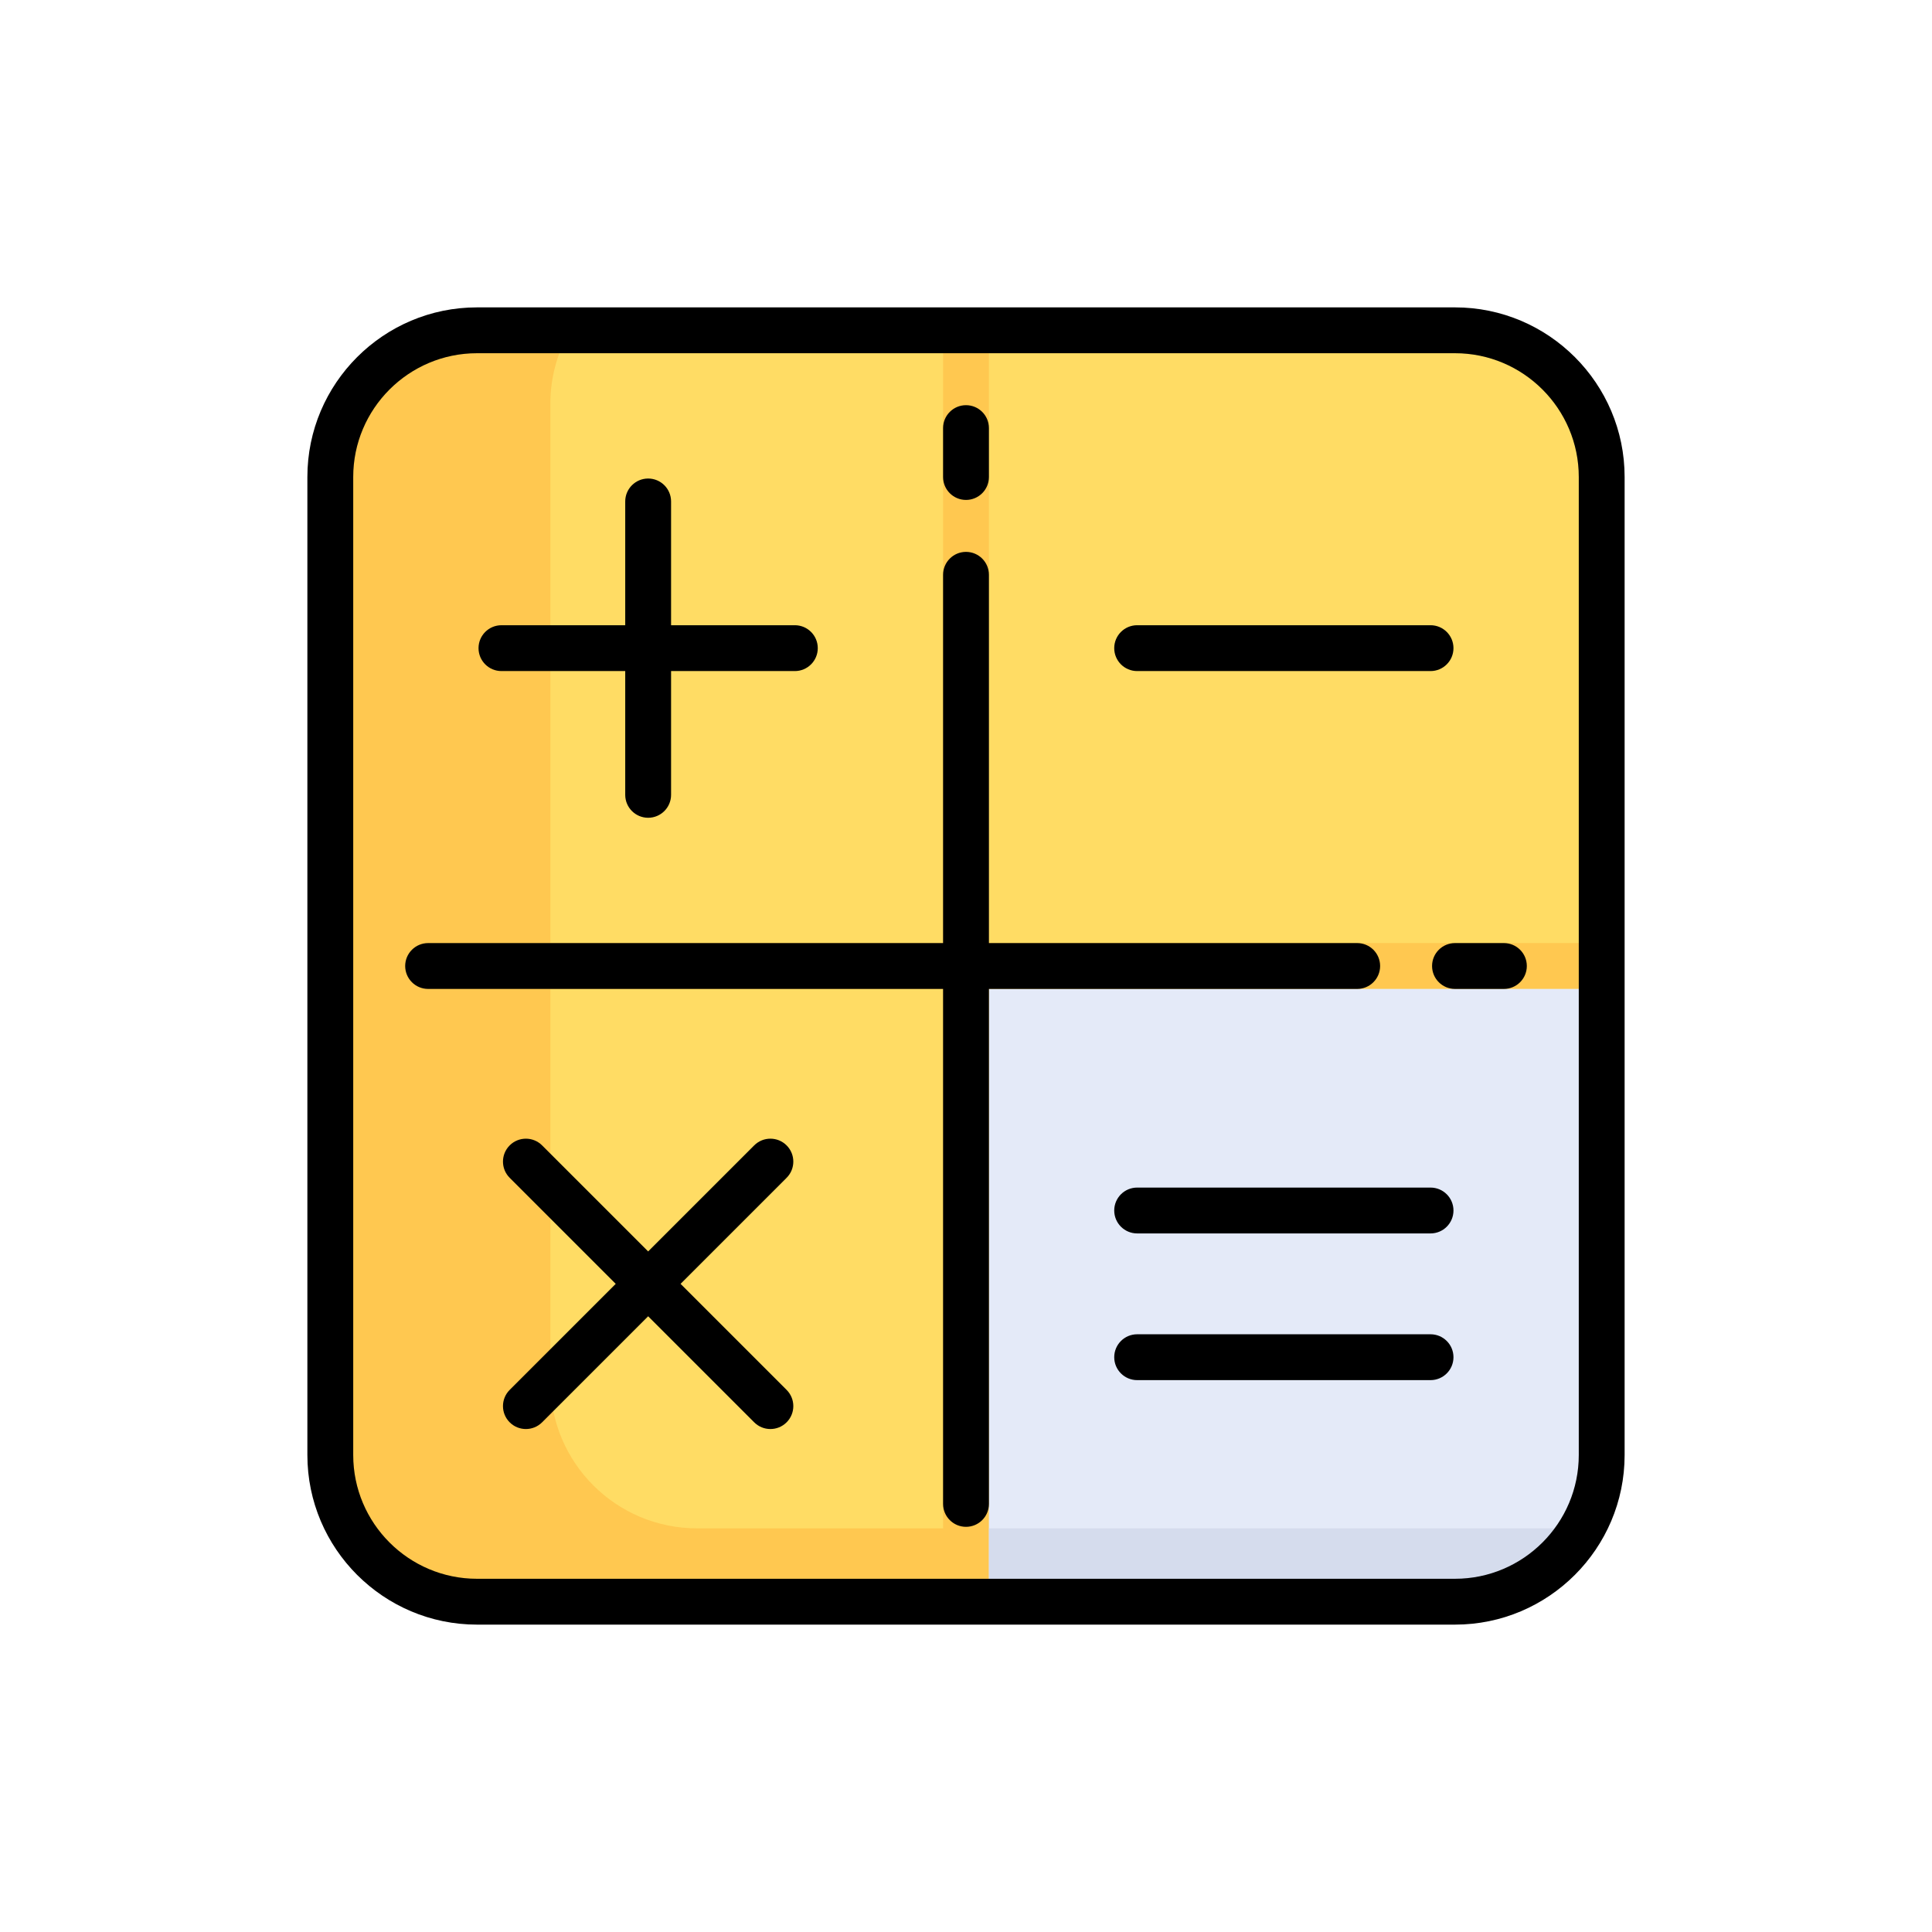 <?xml version="1.0" encoding="UTF-8" standalone="no"?>
<!-- Uploaded to: SVG Repo, www.svgrepo.com, Generator: SVG Repo Mixer Tools -->

<svg
   height="800"
   width="800"
   version="1.1"
   id="Layer_1"
   viewBox="0 0 512 512"
   xml:space="preserve"
   xmlns="http://www.w3.org/2000/svg"
   xmlns:svg="http://www.w3.org/2000/svg"><defs
   id="defs13" />
<path
   style="fill:#ffdc64;stroke-width:0.682"
   d="M 385.59,424.466 H 126.41 c -21.471,0 -38.877,-17.406 -38.877,-38.877 V 126.41 C 87.534,104.939 104.939,87.534 126.41,87.534 h 259.18 c 21.471,0 38.877,17.406 38.877,38.877 V 385.59 c -6.9e-4,21.471 -17.406,38.876 -38.877,38.876 z"
   id="path1" />
<path
   style="fill:#ffc850;stroke-width:0.682"
   d="M 424.466,262.075 V 249.925 H 262.075 V 87.534 H 249.925 V 249.925 H 145.849 V 106.972 c 0,-7.089 1.928,-13.715 5.244,-19.438 h -24.683 c -21.471,0 -38.876,17.405 -38.876,38.876 v 259.18 c 0,21.471 17.406,38.877 38.877,38.877 H 385.59 c 14.381,0 26.909,-7.83 33.633,-19.438 H 262.075 V 262.075 Z M 184.726,405.028 c -21.471,0 -38.877,-17.406 -38.877,-38.877 V 262.075 h 104.077 v 142.953 z"
   id="path2" />
<path
   style="fill:#e4eaf8;stroke-width:0.682"
   d="M 385.59,424.466 H 262.075 V 262.075 H 424.466 V 385.59 c 0,21.471 -17.405,38.876 -38.876,38.876 z"
   id="path3" />
<path
   style="fill:#d5dced;stroke-width:0.682"
   d="m 262.075,405.028 v 19.438 H 385.59 c 14.381,0 26.909,-7.83 33.633,-19.438 z"
   id="path4" />
<path
   d="M 385.59,81.459 H 126.41 c -24.786,0 -44.951,20.165 -44.951,44.951 v 259.18 c 0,24.786 20.165,44.951 44.951,44.951 h 259.18 c 24.786,0 44.951,-20.165 44.951,-44.951 V 126.41 c 0,-24.786 -20.165,-44.951 -44.951,-44.951 z M 418.392,385.59 c 0,18.088 -14.715,32.802 -32.802,32.802 H 126.41 c -18.088,0 -32.802,-14.715 -32.802,-32.802 V 126.41 c 0,-18.088 14.715,-32.802 32.802,-32.802 h 259.18 c 18.088,0 32.802,14.715 32.802,32.802 z"
   id="path5"
   style="stroke-width:0.682" />
<path
   d="m 398.549,249.925 h -12.961 c -3.354,0 -6.075,2.72 -6.075,6.075 0,3.355 2.72,6.075 6.075,6.075 h 12.961 c 3.354,0 6.075,-2.72 6.075,-6.075 0,-3.355 -2.72,-6.075 -6.075,-6.075 z"
   id="path6"
   style="stroke-width:0.682" />
<path
   d="m 359.671,262.075 c 3.354,0 6.075,-2.72 6.075,-6.075 0,-3.355 -2.72,-6.075 -6.075,-6.075 H 262.075 V 152.329 c 0,-3.354 -2.72,-6.075 -6.075,-6.075 -3.355,0 -6.075,2.72 -6.075,6.075 v 97.597 H 113.451 c -3.354,0 -6.075,2.72 -6.075,6.075 0,3.355 2.72,6.075 6.075,6.075 h 136.474 v 136.474 c 0,3.354 2.72,6.075 6.075,6.075 3.355,0 6.075,-2.72 6.075,-6.075 V 262.075 Z"
   id="path7"
   style="stroke-width:0.682" />
<path
   d="m 256,132.487 c 3.354,0 6.075,-2.72 6.075,-6.075 v -12.961 c 0,-3.354 -2.72,-6.075 -6.075,-6.075 -3.355,0 -6.075,2.72 -6.075,6.075 v 12.962 c 0,3.356 2.72,6.074 6.075,6.074 z"
   id="path8"
   style="stroke-width:0.682" />
<path
   d="m 132.89,177.841 h 32.802 v 32.802 c 0,3.354 2.72,6.075 6.075,6.075 3.354,0 6.075,-2.72 6.075,-6.075 v -32.802 h 32.802 c 3.354,0 6.075,-2.72 6.075,-6.075 0,-3.354 -2.72,-6.075 -6.075,-6.075 h -32.802 v -32.801 c 0,-3.354 -2.72,-6.075 -6.075,-6.075 -3.354,0 -6.075,2.72 -6.075,6.075 v 32.802 h -32.802 c -3.354,0 -6.075,2.72 -6.075,6.075 0,3.354 2.72,6.074 6.075,6.074 z"
   id="path9"
   style="stroke-width:0.682" />
<path
   d="m 301.356,177.841 h 77.754 c 3.354,0 6.075,-2.72 6.075,-6.075 0,-3.354 -2.72,-6.075 -6.075,-6.075 h -77.754 c -3.354,0 -6.075,2.72 -6.075,6.075 6.8e-4,3.355 2.72,6.075 6.075,6.075 z"
   id="path10"
   style="stroke-width:0.682" />
<path
   d="m 379.11,314.72 h -77.754 c -3.354,0 -6.075,2.72 -6.075,6.075 0,3.354 2.72,6.075 6.075,6.075 h 77.754 c 3.354,0 6.075,-2.72 6.075,-6.075 0,-3.355 -2.72,-6.075 -6.075,-6.075 z"
   id="path11"
   style="stroke-width:0.682" />
<path
   d="m 379.11,353.597 h -77.754 c -3.354,0 -6.075,2.72 -6.075,6.075 0,3.354 2.72,6.075 6.075,6.075 h 77.754 c 3.354,0 6.075,-2.72 6.075,-6.075 0,-3.355 -2.72,-6.075 -6.075,-6.075 z"
   id="path12"
   style="stroke-width:0.682" />
<path
   d="m 208.459,303.541 c -2.372,-2.372 -6.219,-2.372 -8.59,0 l -28.103,28.103 -28.103,-28.103 c -2.372,-2.372 -6.219,-2.372 -8.59,0 -2.372,2.372 -2.372,6.219 0,8.59 l 28.103,28.103 -28.103,28.103 c -2.372,2.372 -2.372,6.219 0,8.59 1.186,1.186 2.741,1.78 4.295,1.78 1.554,0 3.109,-0.593 4.295,-1.78 l 28.103,-28.103 28.103,28.103 c 1.186,1.186 2.741,1.78 4.295,1.78 1.554,0 3.109,-0.593 4.295,-1.78 2.372,-2.372 2.372,-6.219 0,-8.59 l -28.103,-28.103 28.103,-28.103 c 2.371,-2.371 2.371,-6.219 -0.001,-8.59 z"
   id="path13"
   style="stroke-width:0.682" />
</svg>
